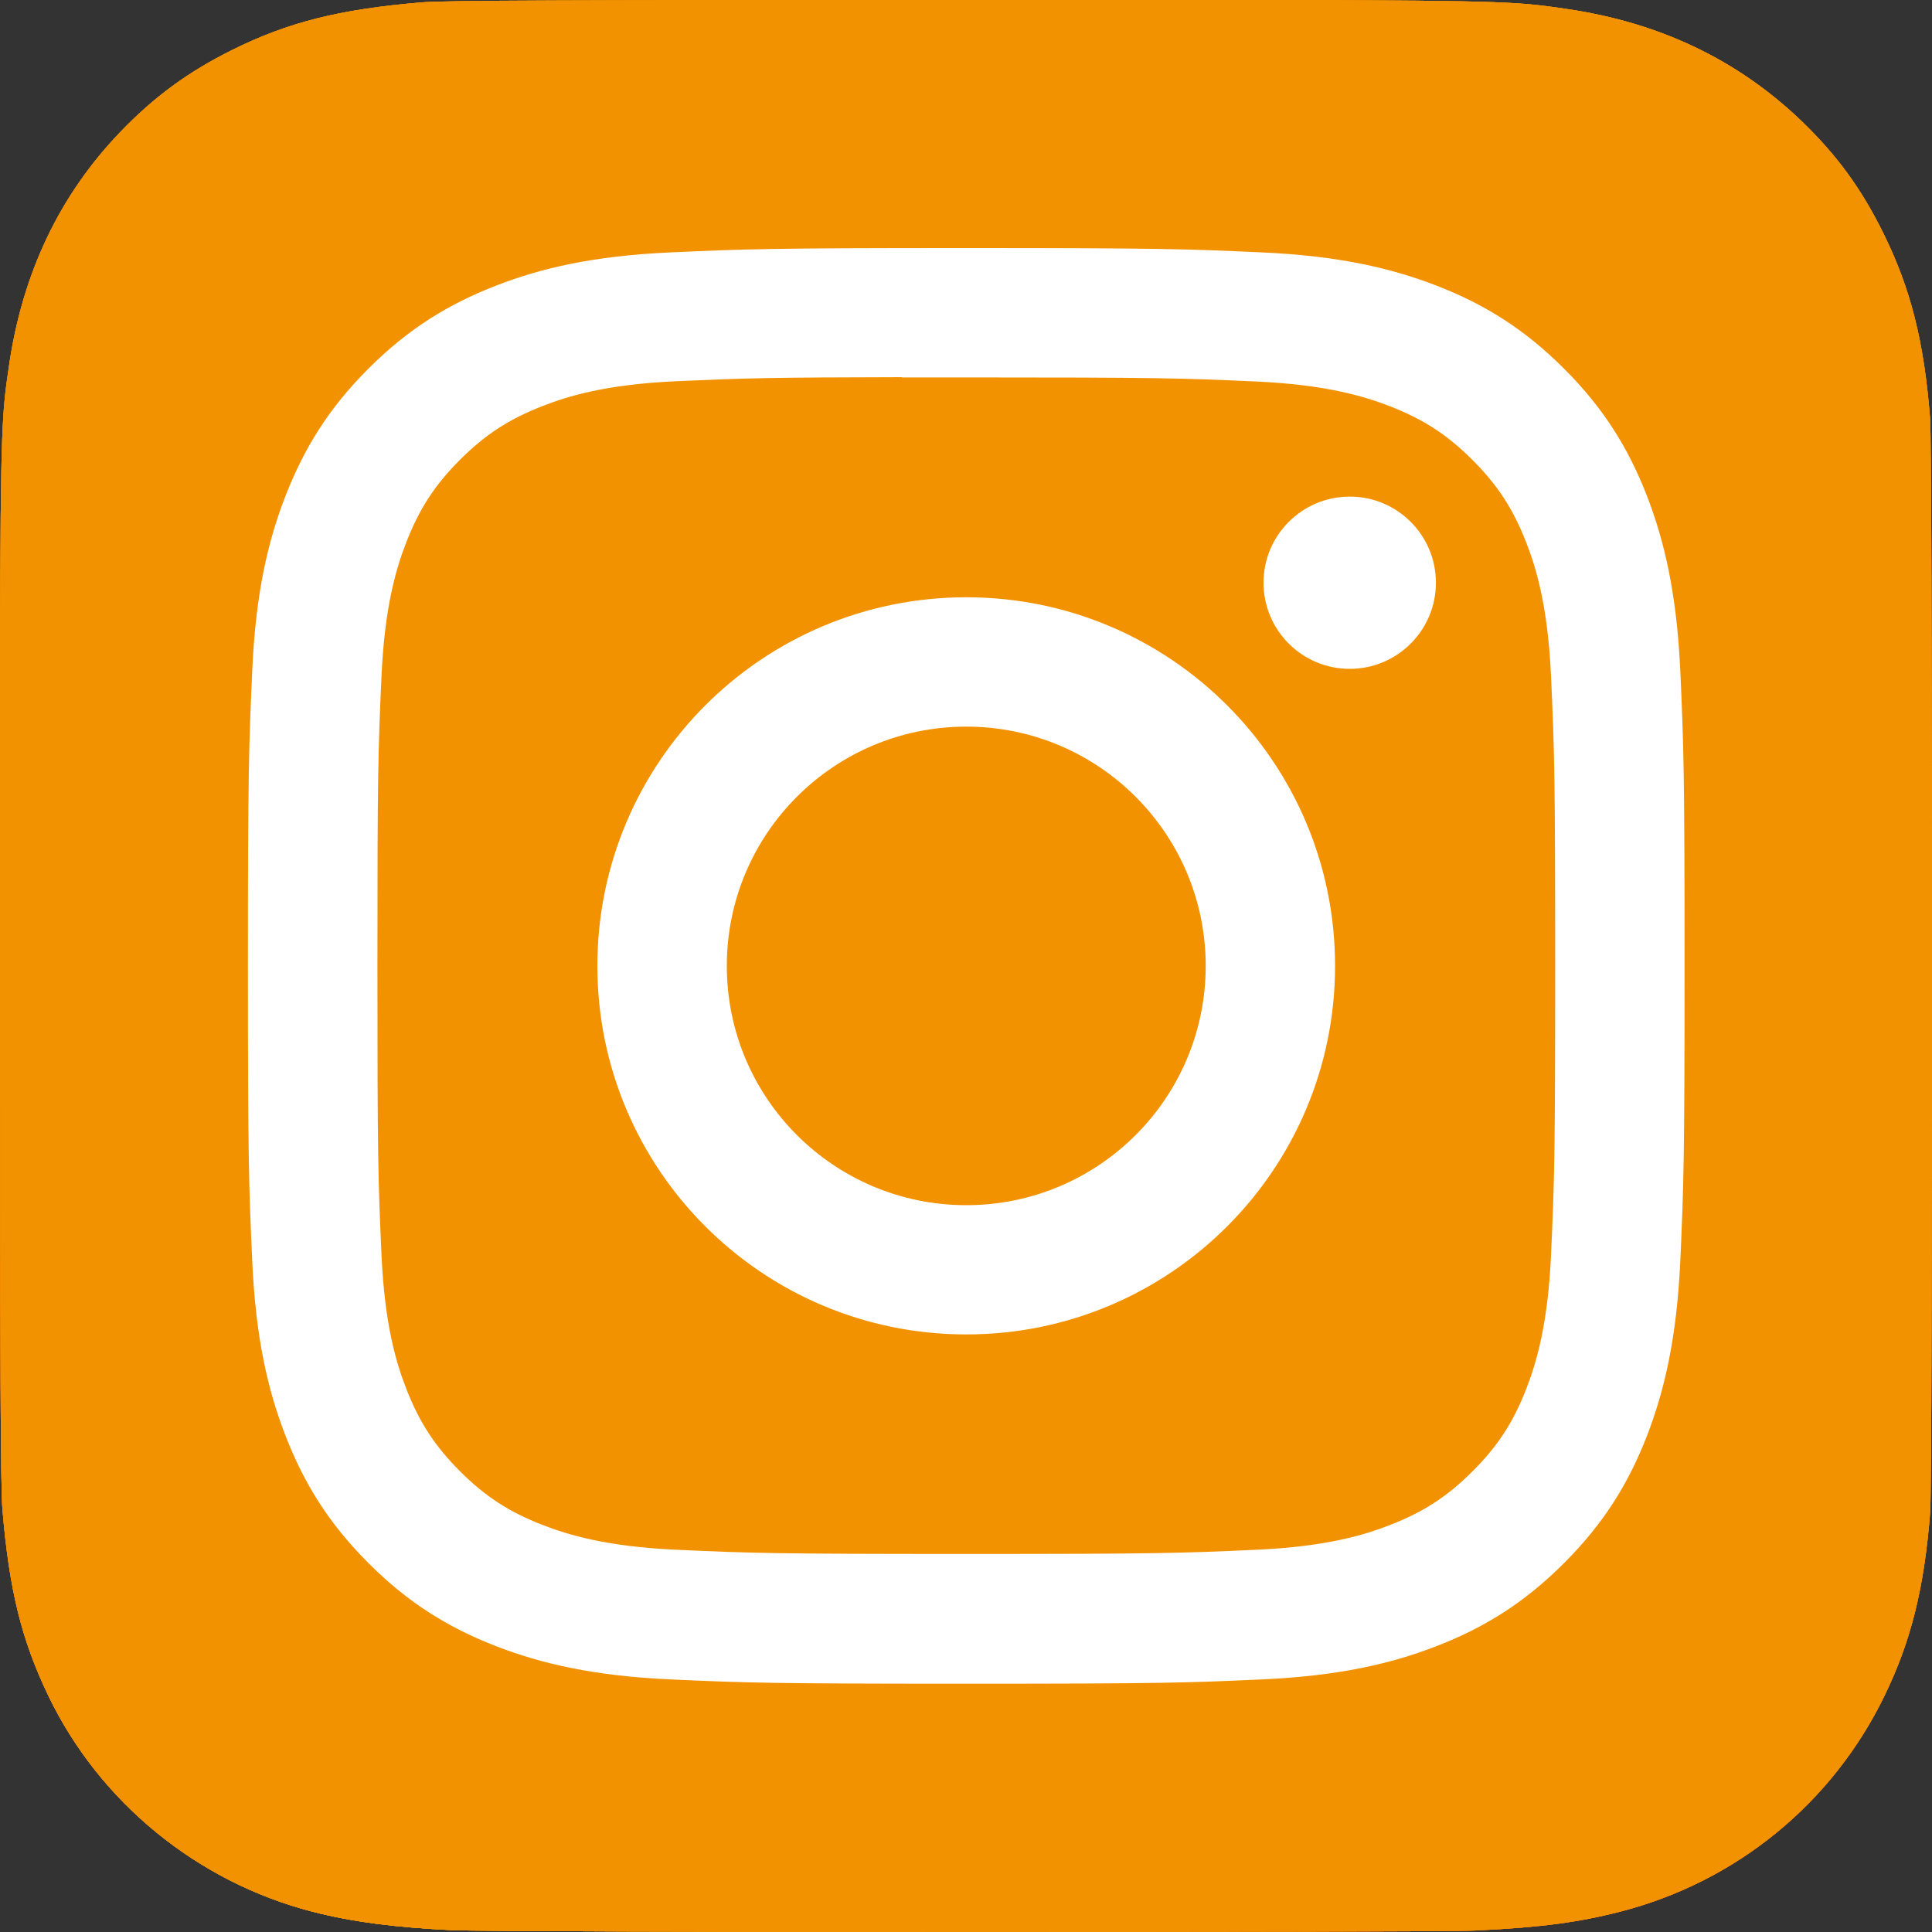 <svg width="40" height="40" viewBox="0 0 40 40" fill="none" xmlns="http://www.w3.org/2000/svg">
<rect x="0" y="0" width="40" height="40" fill="#333333" stroke="none"/>
<g clip-path="url(#clip0_894_4640)">
<path d="M20.006 0C11.657 0 9.215 0.009 8.74 0.048C7.026 0.191 5.96 0.46 4.798 1.039C3.903 1.484 3.197 1.999 2.501 2.722C1.231 4.039 0.462 5.66 0.184 7.587C0.049 8.522 0.009 8.713 0.001 13.491C-0.002 15.084 0.001 17.18 0.001 19.992C0.001 28.337 0.011 30.777 0.051 31.252C0.189 32.919 0.451 33.969 1.005 35.116C2.063 37.313 4.084 38.962 6.465 39.578C7.289 39.791 8.2 39.907 9.369 39.962C9.864 39.984 14.912 39.999 19.964 39.999C25.015 39.999 30.066 39.993 30.55 39.969C31.904 39.905 32.69 39.799 33.558 39.575C35.955 38.956 37.939 37.332 39.019 35.104C39.562 33.984 39.837 32.895 39.962 31.314C39.989 30.97 40 25.474 40 19.987C40 14.498 39.987 9.013 39.961 8.669C39.835 7.062 39.559 5.982 38.999 4.841C38.539 3.906 38.029 3.208 37.287 2.495C35.964 1.23 34.346 0.461 32.418 0.183C31.483 0.048 31.297 0.009 26.516 0H20.006Z" fill="#F39200"/>
<path d="M20.006 0C11.657 0 9.215 0.009 8.74 0.048C7.026 0.191 5.96 0.46 4.798 1.039C3.903 1.484 3.197 1.999 2.501 2.722C1.231 4.039 0.462 5.66 0.184 7.587C0.049 8.522 0.009 8.713 0.001 13.491C-0.002 15.084 0.001 17.18 0.001 19.992C0.001 28.337 0.011 30.777 0.051 31.252C0.189 32.919 0.451 33.969 1.005 35.116C2.063 37.313 4.084 38.962 6.465 39.578C7.289 39.791 8.2 39.907 9.369 39.962C9.864 39.984 14.912 39.999 19.964 39.999C25.015 39.999 30.066 39.993 30.55 39.969C31.904 39.905 32.69 39.799 33.558 39.575C35.955 38.956 37.939 37.332 39.019 35.104C39.562 33.984 39.837 32.895 39.962 31.314C39.989 30.97 40 25.474 40 19.987C40 14.498 39.987 9.013 39.961 8.669C39.835 7.062 39.559 5.982 38.999 4.841C38.539 3.906 38.029 3.208 37.287 2.495C35.964 1.23 34.346 0.461 32.418 0.183C31.483 0.048 31.297 0.009 26.516 0H20.006Z" fill="url(#paint0_radial_894_4640)"/>
<path d="M20.006 0C11.657 0 9.215 0.009 8.74 0.048C7.026 0.191 5.96 0.46 4.798 1.039C3.903 1.484 3.197 1.999 2.501 2.722C1.231 4.039 0.462 5.66 0.184 7.587C0.049 8.522 0.009 8.713 0.001 13.491C-0.002 15.084 0.001 17.18 0.001 19.992C0.001 28.337 0.011 30.777 0.051 31.252C0.189 32.919 0.451 33.969 1.005 35.116C2.063 37.313 4.084 38.962 6.465 39.578C7.289 39.791 8.2 39.907 9.369 39.962C9.864 39.984 14.912 39.999 19.964 39.999C25.015 39.999 30.066 39.993 30.55 39.969C31.904 39.905 32.69 39.799 33.558 39.575C35.955 38.956 37.939 37.332 39.019 35.104C39.562 33.984 39.837 32.895 39.962 31.314C39.989 30.97 40 25.474 40 19.987C40 14.498 39.987 9.013 39.961 8.669C39.835 7.062 39.559 5.982 38.999 4.841C38.539 3.906 38.029 3.208 37.287 2.495C35.964 1.23 34.346 0.461 32.418 0.183C31.483 0.048 31.297 0.009 26.516 0H20.006Z" fill="#F39200"/>
<path d="M20.006 0C11.657 0 9.215 0.009 8.74 0.048C7.026 0.191 5.96 0.46 4.798 1.039C3.903 1.484 3.197 1.999 2.501 2.722C1.231 4.039 0.462 5.66 0.184 7.587C0.049 8.522 0.009 8.713 0.001 13.491C-0.002 15.084 0.001 17.18 0.001 19.992C0.001 28.337 0.011 30.777 0.051 31.252C0.189 32.919 0.451 33.969 1.005 35.116C2.063 37.313 4.084 38.962 6.465 39.578C7.289 39.791 8.2 39.907 9.369 39.962C9.864 39.984 14.912 39.999 19.964 39.999C25.015 39.999 30.066 39.993 30.55 39.969C31.904 39.905 32.69 39.799 33.558 39.575C35.955 38.956 37.939 37.332 39.019 35.104C39.562 33.984 39.837 32.895 39.962 31.314C39.989 30.97 40 25.474 40 19.987C40 14.498 39.987 9.013 39.961 8.669C39.835 7.062 39.559 5.982 38.999 4.841C38.539 3.906 38.029 3.208 37.287 2.495C35.964 1.23 34.346 0.461 32.418 0.183C31.483 0.048 31.297 0.009 26.516 0H20.006Z" fill="#F39200"/>
<path d="M20.006 5.136C15.966 5.136 15.459 5.154 13.873 5.226C12.29 5.298 11.209 5.548 10.264 5.916C9.286 6.296 8.456 6.804 7.63 7.63C6.802 8.456 6.295 9.285 5.913 10.262C5.545 11.207 5.294 12.287 5.223 13.869C5.152 15.454 5.133 15.961 5.133 19.997C5.133 24.033 5.151 24.538 5.223 26.123C5.295 27.706 5.546 28.785 5.913 29.73C6.294 30.708 6.802 31.537 7.629 32.363C8.455 33.19 9.285 33.699 10.262 34.079C11.209 34.446 12.29 34.697 13.873 34.77C15.459 34.842 15.966 34.859 20.005 34.859C24.044 34.859 24.549 34.842 26.136 34.77C27.72 34.697 28.802 34.447 29.748 34.079C30.726 33.699 31.554 33.191 32.38 32.364C33.208 31.538 33.716 30.709 34.097 29.732C34.462 28.787 34.713 27.706 34.788 26.125C34.859 24.54 34.877 24.034 34.877 19.998C34.877 15.963 34.859 15.456 34.788 13.87C34.713 12.288 34.462 11.209 34.097 10.263C33.716 9.286 33.208 8.457 32.38 7.631C31.553 6.804 30.726 6.296 29.747 5.916C28.798 5.549 27.717 5.298 26.134 5.226C24.548 5.154 24.043 5.136 20.002 5.136H20.006ZM18.672 7.814C19.068 7.813 19.509 7.814 20.006 7.814C23.977 7.814 24.448 7.828 26.016 7.899C27.466 7.966 28.252 8.208 28.777 8.411C29.47 8.681 29.966 9.002 30.486 9.523C31.006 10.043 31.329 10.538 31.599 11.232C31.803 11.755 32.045 12.541 32.112 13.991C32.183 15.557 32.198 16.028 32.198 19.994C32.198 23.96 32.183 24.43 32.112 25.997C32.045 27.446 31.803 28.232 31.599 28.756C31.33 29.449 31.007 29.943 30.486 30.463C29.966 30.983 29.471 31.305 28.777 31.574C28.253 31.779 27.466 32.02 26.016 32.086C24.448 32.157 23.977 32.173 20.006 32.173C16.035 32.173 15.564 32.157 13.997 32.086C12.547 32.019 11.76 31.777 11.235 31.573C10.541 31.304 10.045 30.982 9.525 30.462C9.005 29.942 8.682 29.448 8.412 28.754C8.208 28.23 7.966 27.445 7.899 25.995C7.828 24.429 7.814 23.958 7.814 19.99C7.814 16.021 7.828 15.553 7.899 13.987C7.966 12.537 8.208 11.752 8.412 11.227C8.681 10.534 9.004 10.038 9.525 9.518C10.045 8.998 10.541 8.676 11.235 8.406C11.759 8.201 12.547 7.959 13.997 7.893C15.369 7.831 15.901 7.813 18.673 7.809L18.672 7.814ZM27.945 10.282C26.959 10.282 26.16 11.08 26.16 12.065C26.16 13.049 26.959 13.848 27.945 13.848C28.93 13.848 29.729 13.05 29.729 12.065C29.729 11.08 28.93 10.281 27.945 10.282ZM20.006 12.366C15.787 12.366 12.368 15.783 12.368 19.998C12.368 24.212 15.787 27.628 20.006 27.628C24.223 27.628 27.641 24.212 27.641 19.998C27.641 15.783 24.223 12.366 20.006 12.366ZM20.006 15.044C22.743 15.044 24.963 17.262 24.963 19.998C24.963 22.734 22.744 24.952 20.006 24.952C17.267 24.952 15.048 22.734 15.048 19.998C15.048 17.261 17.268 15.044 20.006 15.044Z" fill="white"/>
</g>
<defs>
<radialGradient id="paint0_radial_894_4640" cx="0" cy="0" r="1" gradientUnits="userSpaceOnUse" gradientTransform="translate(10.625 43.081) rotate(-90) scale(31.929 33.876)">
<stop stop-color="#FFCC00"/>
<stop offset="0.124" stop-color="#FFCC00"/>
<stop offset="0.567" stop-color="#FE4A05"/>
<stop offset="0.694" stop-color="#FF0F3F"/>
<stop offset="1" stop-color="#FE0657" stop-opacity="0"/>
</radialGradient>
<clipPath id="clip0_894_4640">
<rect width="40" height="40" fill="white"/>
</clipPath>
</defs>
</svg>
